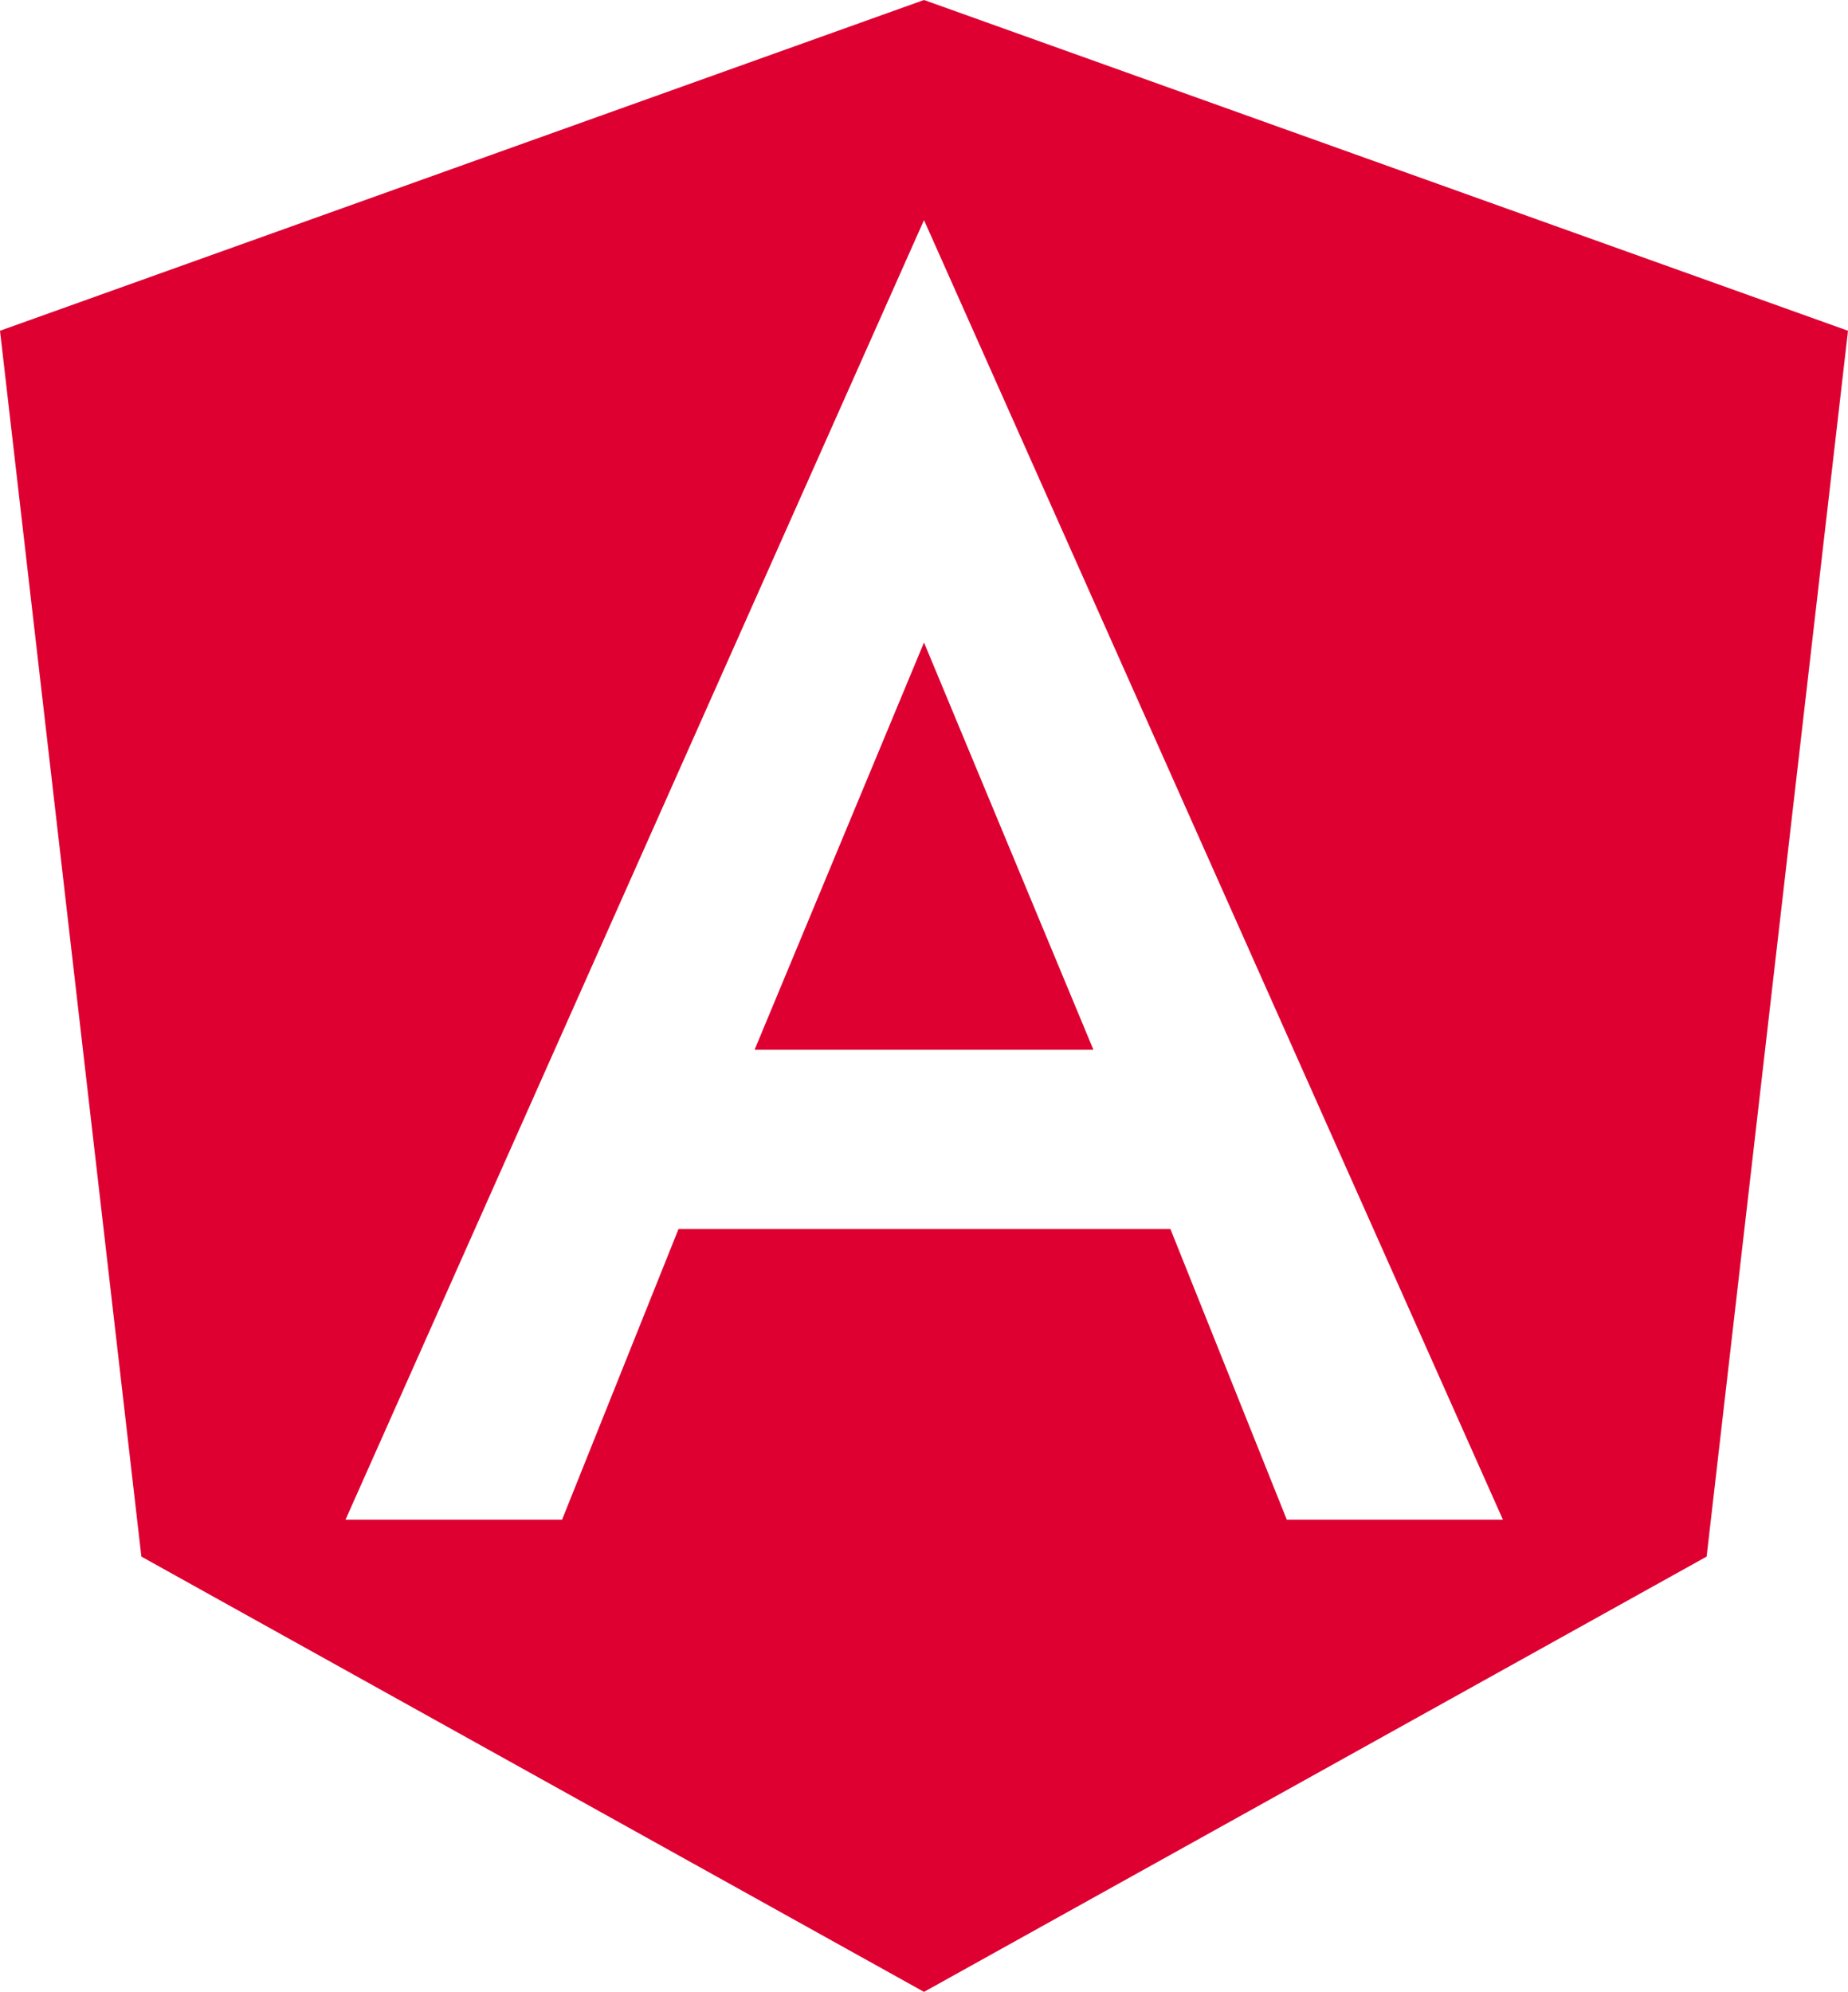 <svg xmlns="http://www.w3.org/2000/svg" width="200" height="215.592" viewBox="0 0 200 215.592">
  <g id="_x32_1-angular" transform="translate(-42.635 -26.001)">
    <g id="Group_68" data-name="Group 68" transform="translate(42.635 26.001)">
      <path id="Path_221" data-name="Path 221" d="M124.3,139.621h36.67L142.635,95.54,124.3,139.621ZM142.635,26l-100,35.8,15.3,132.675,84.7,47.113,84.7-47.113,15.3-132.675Zm62.657,164.486H181.9L169.3,159.014H116.071l-12.609,31.473H80.026L142.635,49.822Z" transform="translate(-42.635 -26.001)" fill="#dd0031"/>
    </g>
  </g>
</svg>
